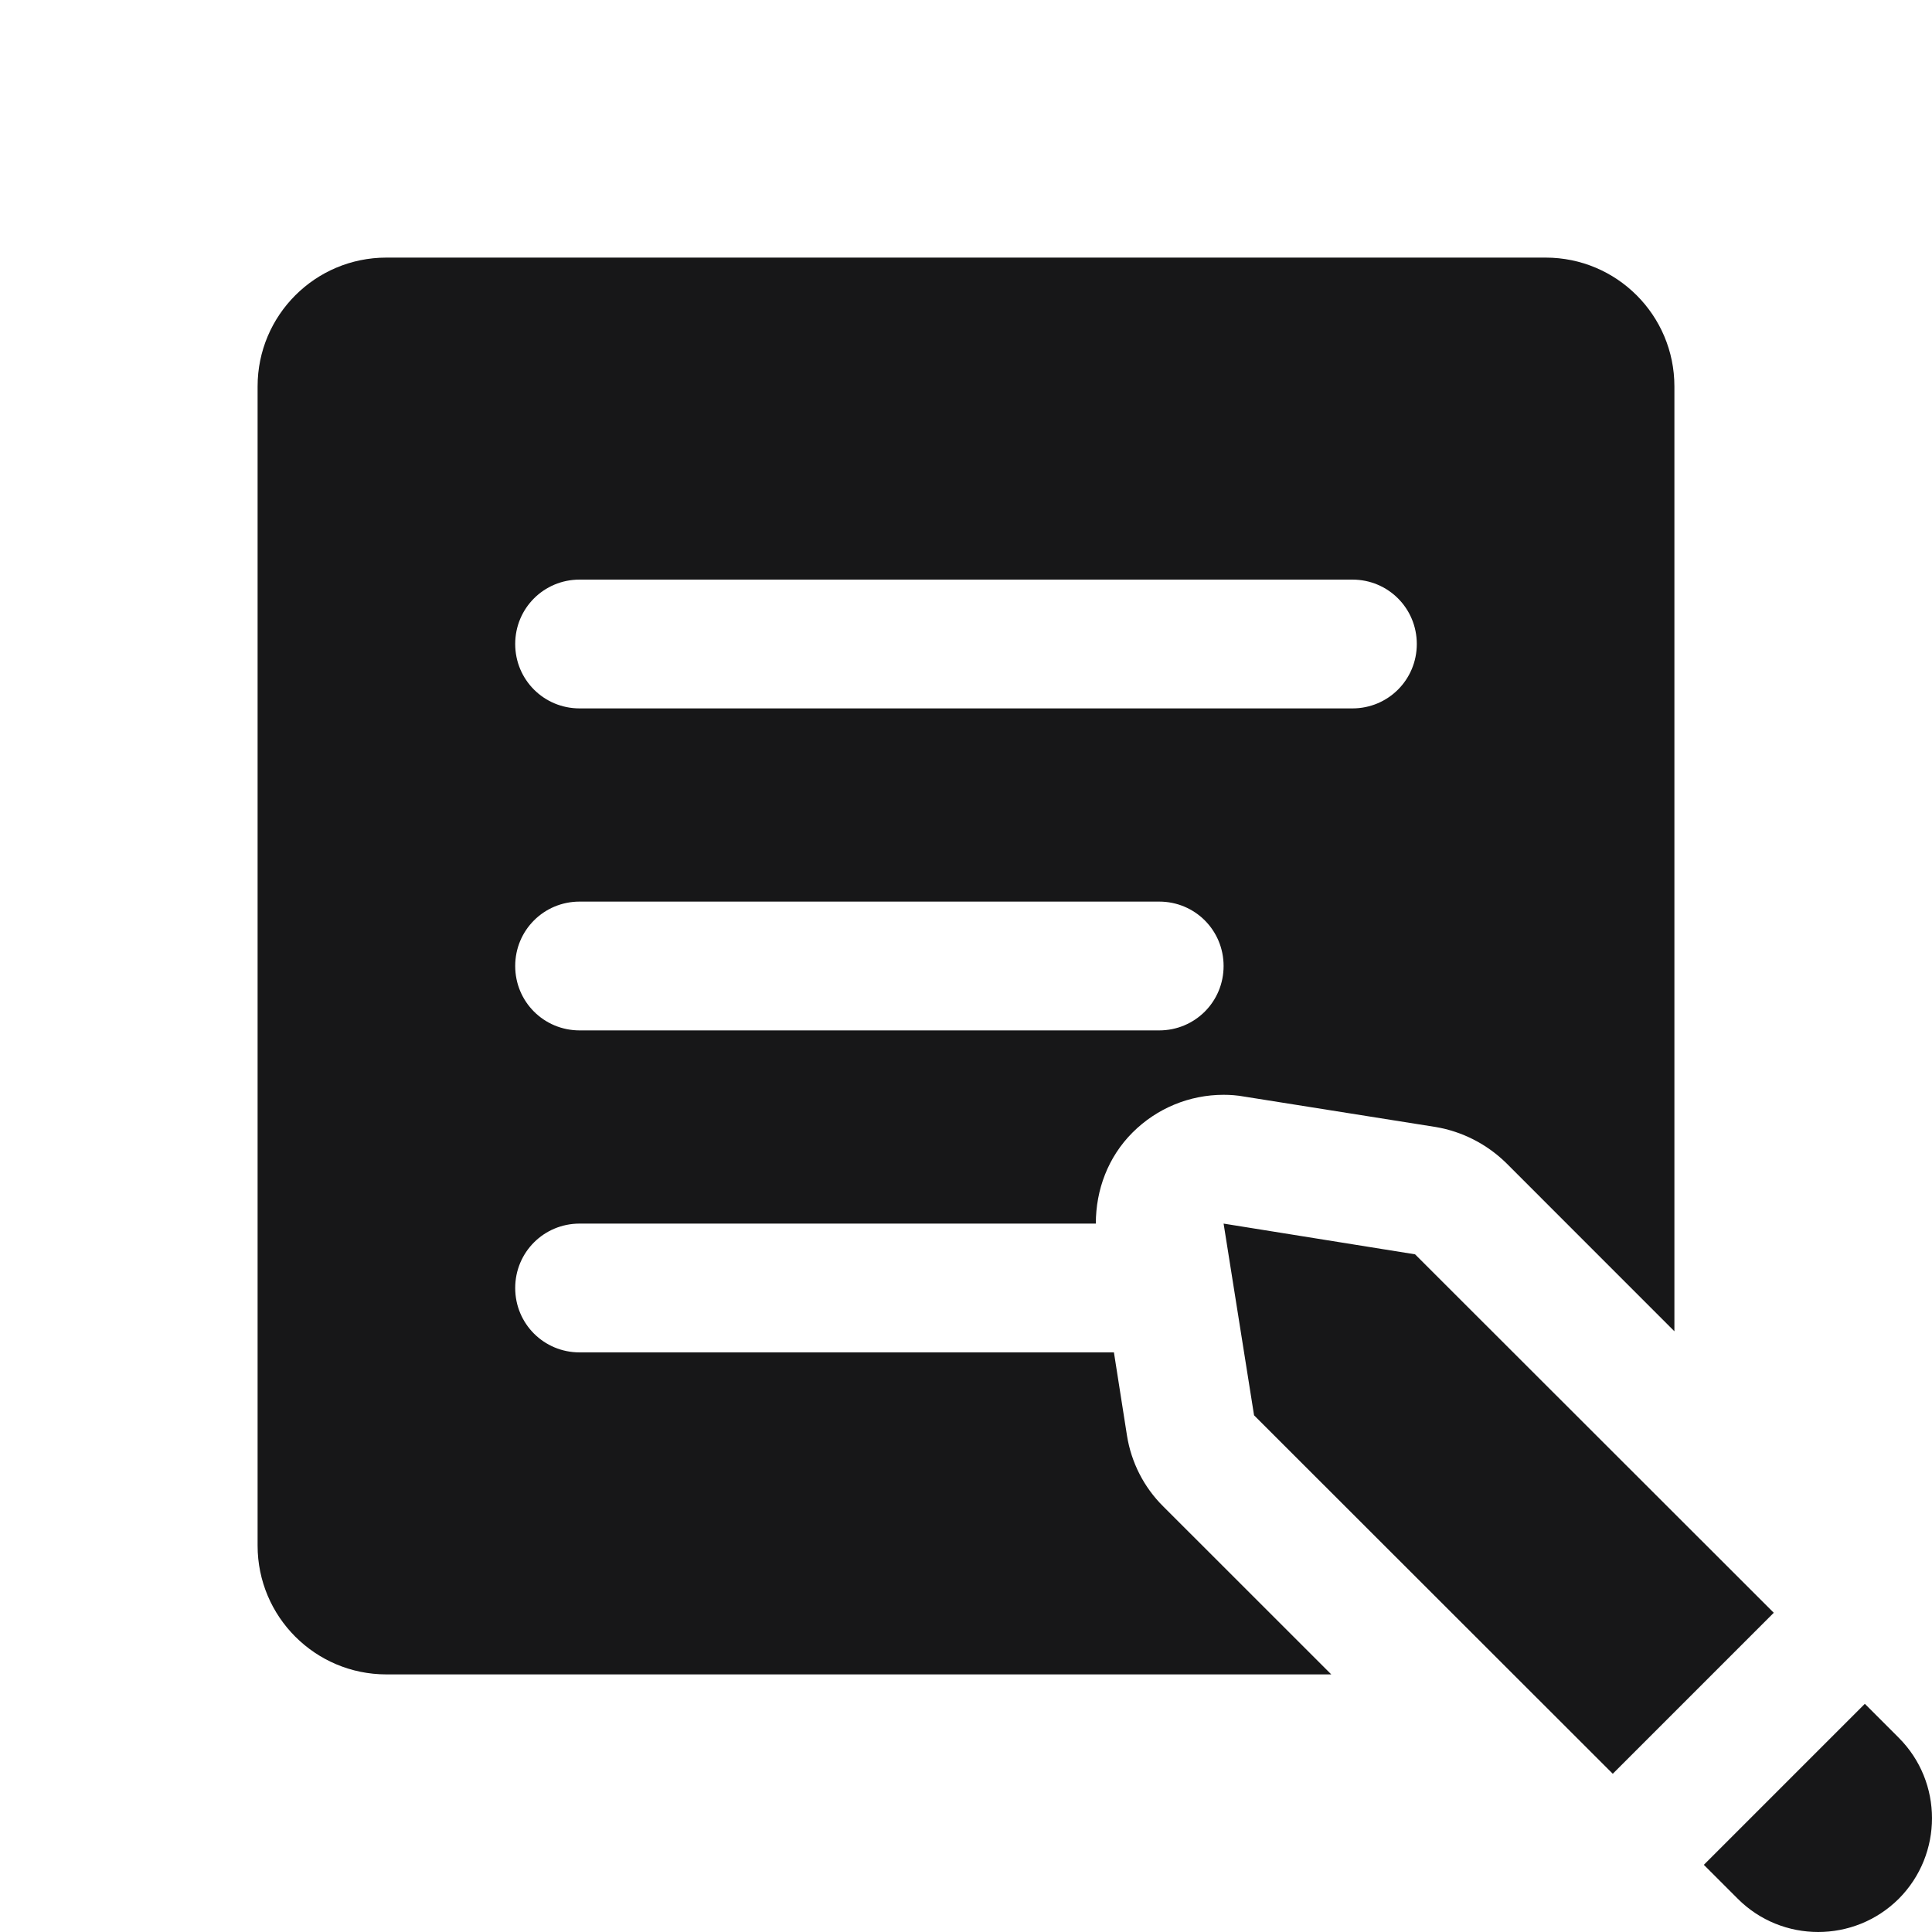 <?xml version="1.0" encoding="UTF-8"?>
<svg xmlns="http://www.w3.org/2000/svg" xmlns:xlink="http://www.w3.org/1999/xlink" width="30pt" height="30pt" viewBox="0 0 30 30" version="1.1">
<g id="surface11291">
<path style=" stroke:none;fill-rule:nonzero;fill:rgb(9.02%,9.02%,9.412%);fill-opacity:1;" d="M 6 4 C 4.895 4 4 4.895 4 6 L 4 24 C 4 25.105 4.895 26 6 26 L 20.672 26 L 18.062 23.391 C 17.762 23.094 17.566 22.707 17.5 22.293 L 17.297 21 L 9 21 C 8.445 21 8 20.555 8 20 C 8 19.445 8.445 19 9 19 L 17.016 19 C 17.016 18.473 17.207 17.965 17.586 17.586 C 17.965 17.207 18.473 17 19 17 C 19.105 17 19.211 17.008 19.316 17.027 L 22.293 17.5 C 22.707 17.57 23.09 17.766 23.391 18.062 L 26 20.672 L 26 6 C 26 4.895 25.105 4 24 4 Z M 9 9 L 21 9 C 21.555 9 22 9.445 22 10 C 22 10.555 21.555 11 21 11 L 9 11 C 8.445 11 8 10.555 8 10 C 8 9.445 8.445 9 9 9 Z M 9 14 L 18 14 C 18.555 14 19 14.445 19 15 C 19 15.555 18.555 16 18 16 L 9 16 C 8.445 16 8 15.555 8 15 C 8 14.445 8.445 14 9 14 Z M 19 19 L 19.473 21.977 L 25.043 27.543 L 27.543 25.043 L 21.973 19.477 Z M 28.957 26.457 L 26.457 28.957 L 26.984 29.484 C 27.672 30.172 28.793 30.172 29.484 29.484 C 30.172 28.793 30.172 27.672 29.484 26.984 Z M 28.957 26.457 "/>
</g>
</svg>
